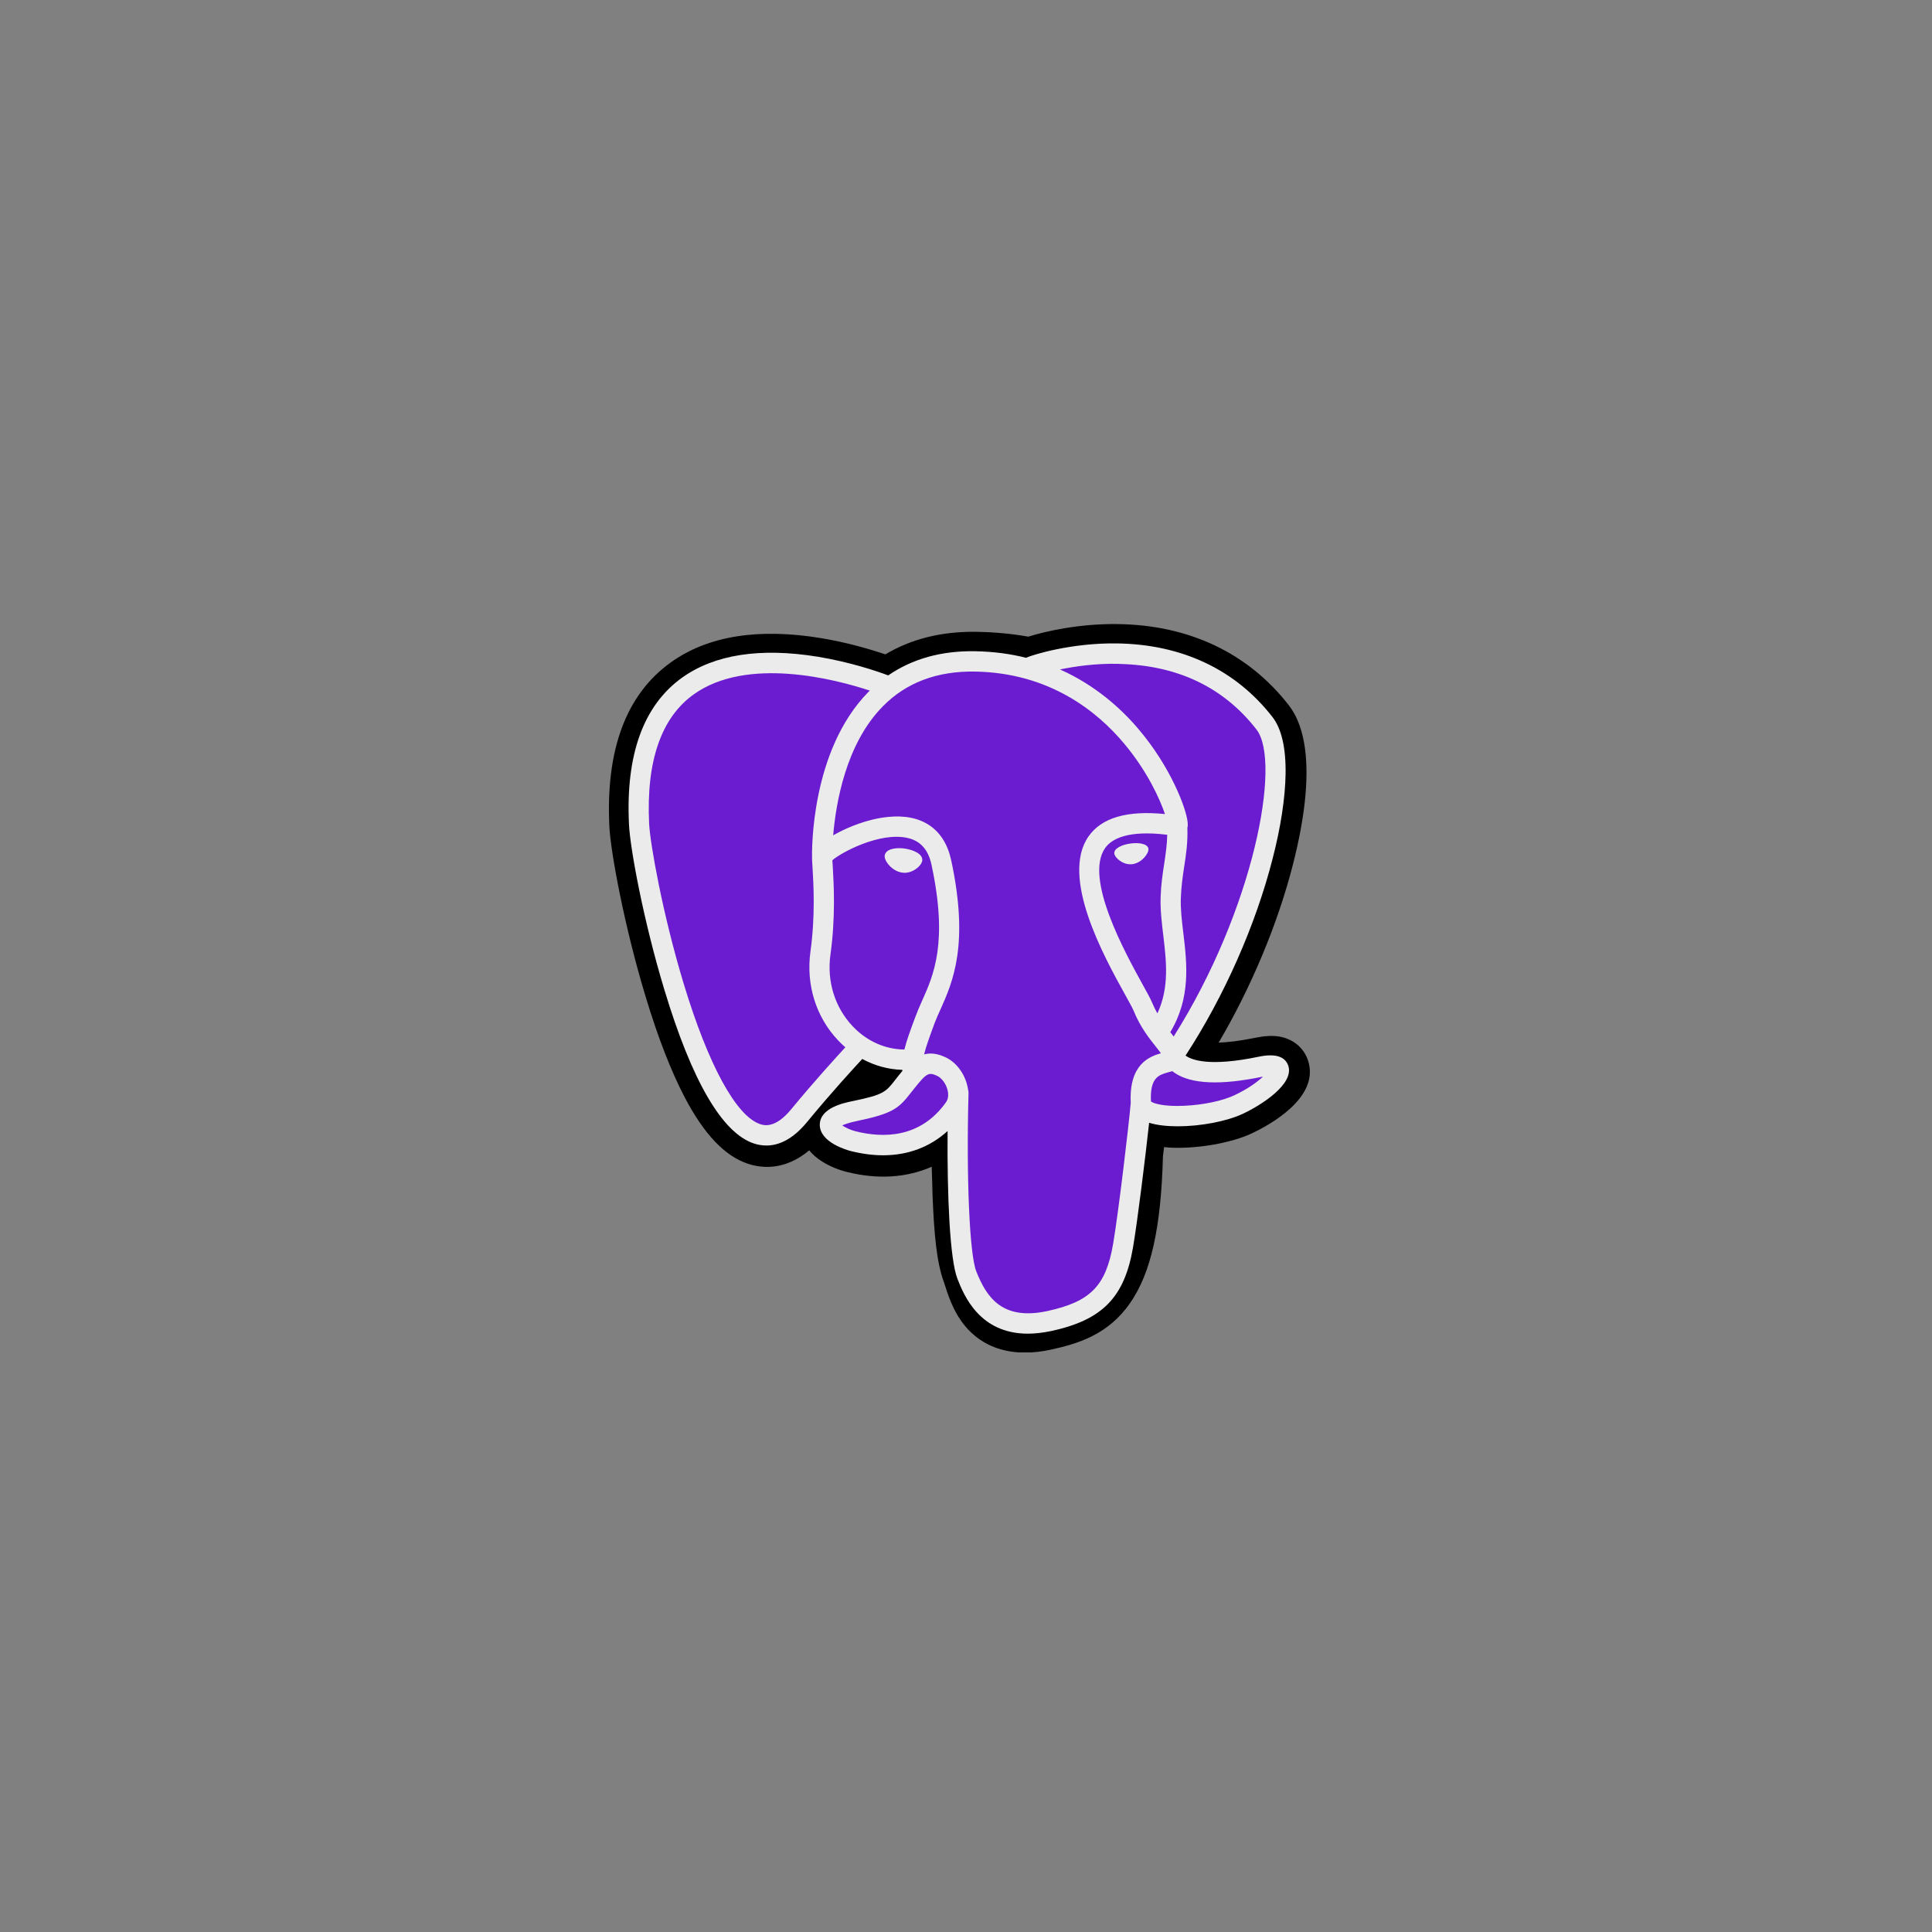 <svg xmlns="http://www.w3.org/2000/svg" xmlns:xlink="http://www.w3.org/1999/xlink" width="100" zoomAndPan="magnify" viewBox="0 0 75 75" height="100" preserveAspectRatio="xMidYMid meet" version="1.0"><rect x="0" y="0" width="75" height="75" fill="#808080" stroke="none"/><defs><clipPath id="id1"><path d="M 23.508 24 L 51 24 L 51 52.5 L 23.508 52.5 Z M 23.508 24 " clip-rule="nonzero"/></clipPath></defs><g clip-path="url(#id1)"><path fill="#000000" d="M 50.777 41.168 C 50.613 40.668 50.188 40.32 49.633 40.234 C 49.371 40.195 49.07 40.215 48.719 40.289 C 48.102 40.414 47.645 40.465 47.309 40.473 C 48.57 38.328 49.598 35.879 50.188 33.574 C 51.141 29.848 50.633 28.152 50.035 27.383 C 48.457 25.352 46.156 24.258 43.379 24.227 C 41.898 24.207 40.594 24.504 39.918 24.715 C 39.285 24.602 38.605 24.539 37.895 24.527 C 36.559 24.508 35.379 24.801 34.371 25.402 C 33.812 25.215 32.914 24.945 31.879 24.773 C 29.445 24.371 27.484 24.684 26.051 25.707 C 24.312 26.945 23.508 29.094 23.656 32.094 C 23.703 33.047 24.23 35.949 25.066 38.699 C 25.543 40.281 26.055 41.594 26.582 42.602 C 27.332 44.031 28.133 44.875 29.031 45.176 C 29.535 45.344 30.449 45.465 31.414 44.656 C 31.535 44.805 31.699 44.953 31.914 45.09 C 32.191 45.266 32.527 45.406 32.863 45.492 C 34.07 45.797 35.203 45.719 36.168 45.293 C 36.172 45.465 36.18 45.633 36.184 45.773 C 36.188 46.008 36.195 46.234 36.203 46.445 C 36.262 47.883 36.355 49 36.645 49.781 C 36.66 49.824 36.684 49.891 36.703 49.957 C 36.848 50.402 37.086 51.141 37.695 51.723 C 38.328 52.324 39.094 52.508 39.793 52.508 C 40.141 52.508 40.477 52.461 40.77 52.398 C 41.816 52.172 43.004 51.828 43.863 50.594 C 44.68 49.426 45.07 47.668 45.145 44.902 C 45.152 44.82 45.16 44.75 45.172 44.676 C 45.176 44.629 45.18 44.578 45.188 44.531 L 45.379 44.547 L 45.43 44.551 C 46.492 44.602 47.797 44.371 48.598 43.996 C 49.23 43.699 51.258 42.621 50.777 41.168 " fill-opacity="1" fill-rule="nonzero"/></g><path fill="#6b1cd0" d="M 48.957 41.449 C 45.789 42.109 45.57 41.027 45.57 41.027 C 48.914 36.023 50.316 29.668 49.109 28.117 C 45.816 23.875 40.113 25.879 40.02 25.934 L 39.988 25.938 C 39.363 25.805 38.66 25.727 37.875 25.715 C 36.441 25.691 35.352 26.094 34.527 26.727 C 34.527 26.727 24.359 22.504 24.832 32.035 C 24.934 34.062 27.715 47.383 31.035 43.359 C 32.25 41.891 33.422 40.645 33.422 40.645 C 34.004 41.035 34.699 41.234 35.43 41.164 L 35.488 41.113 C 35.469 41.297 35.477 41.477 35.512 41.688 C 34.656 42.648 34.906 42.82 33.195 43.172 C 31.469 43.535 32.484 44.172 33.148 44.34 C 33.953 44.543 35.812 44.828 37.07 43.055 L 37.02 43.258 C 37.355 43.527 37.59 45.02 37.551 46.367 C 37.512 47.719 37.484 48.645 37.75 49.367 C 38.012 50.094 38.277 51.723 40.523 51.234 C 42.402 50.832 43.375 49.781 43.512 48.023 C 43.605 46.781 43.824 46.965 43.836 45.848 L 44.012 45.32 C 44.211 43.633 44.043 43.086 45.199 43.34 L 45.48 43.363 C 46.332 43.402 47.449 43.227 48.102 42.922 C 49.512 42.262 50.344 41.16 48.957 41.449 " fill-opacity="1" fill-rule="nonzero"/><path fill="#ebebeb" d="M 35.121 32.941 C 34.836 32.902 34.578 32.941 34.449 33.039 C 34.375 33.098 34.352 33.16 34.344 33.207 C 34.328 33.324 34.41 33.457 34.461 33.523 C 34.605 33.715 34.816 33.848 35.023 33.875 C 35.051 33.879 35.082 33.883 35.109 33.883 C 35.457 33.883 35.773 33.609 35.801 33.41 C 35.836 33.16 35.473 32.992 35.121 32.941 " fill-opacity="1" fill-rule="nonzero"/><path fill="#ebebeb" d="M 44.582 32.949 C 44.555 32.754 44.211 32.699 43.879 32.746 C 43.551 32.789 43.23 32.941 43.258 33.137 C 43.277 33.289 43.555 33.551 43.879 33.551 C 43.906 33.551 43.934 33.551 43.961 33.547 C 44.18 33.516 44.34 33.379 44.414 33.297 C 44.527 33.176 44.594 33.039 44.582 32.949 " fill-opacity="1" fill-rule="nonzero"/><path fill="#ebebeb" d="M 50.012 41.375 C 49.891 41.008 49.5 40.887 48.855 41.023 C 46.938 41.422 46.25 41.145 46.023 40.977 C 47.516 38.688 48.742 35.922 49.402 33.336 C 49.719 32.113 49.891 30.977 49.906 30.051 C 49.922 29.035 49.75 28.289 49.395 27.832 C 47.965 25.992 45.871 25.004 43.332 24.977 C 41.59 24.957 40.113 25.41 39.828 25.535 C 39.23 25.383 38.57 25.293 37.859 25.281 C 36.547 25.258 35.418 25.574 34.48 26.219 C 34.074 26.066 33.02 25.703 31.734 25.492 C 29.512 25.133 27.742 25.406 26.48 26.305 C 24.977 27.383 24.281 29.301 24.418 32.016 C 24.461 32.93 24.977 35.738 25.793 38.43 C 26.863 41.969 28.031 43.973 29.258 44.387 C 29.398 44.434 29.566 44.469 29.75 44.469 C 30.195 44.469 30.742 44.266 31.316 43.574 C 32.262 42.422 33.148 41.461 33.473 41.109 C 33.957 41.371 34.484 41.516 35.027 41.531 C 35.027 41.547 35.027 41.559 35.031 41.574 C 34.922 41.703 34.832 41.816 34.758 41.914 C 34.383 42.395 34.305 42.496 33.094 42.746 C 32.75 42.816 31.84 43.008 31.824 43.652 C 31.812 44.355 32.906 44.652 33.027 44.684 C 33.465 44.793 33.883 44.848 34.281 44.848 C 35.25 44.848 36.105 44.527 36.785 43.906 C 36.766 46.418 36.871 48.891 37.168 49.645 C 37.414 50.266 38.012 51.773 39.902 51.773 C 40.18 51.773 40.484 51.738 40.82 51.668 C 42.797 51.238 43.652 50.363 43.984 48.422 C 44.16 47.387 44.465 44.914 44.609 43.586 C 44.91 43.68 45.301 43.723 45.723 43.723 C 46.598 43.723 47.609 43.535 48.246 43.238 C 48.957 42.906 50.246 42.086 50.012 41.375 Z M 45.312 32.406 C 45.305 32.801 45.25 33.156 45.195 33.527 C 45.133 33.926 45.07 34.34 45.055 34.84 C 45.039 35.328 45.102 35.836 45.16 36.324 C 45.277 37.316 45.398 38.336 44.93 39.34 C 44.855 39.211 44.785 39.066 44.719 38.91 C 44.66 38.766 44.535 38.539 44.359 38.223 C 43.68 36.988 42.082 34.102 42.898 32.926 C 43.141 32.574 43.762 32.215 45.312 32.406 Z M 43.43 25.773 C 45.707 25.82 47.504 26.68 48.777 28.32 C 49.754 29.578 48.676 35.301 45.562 40.238 C 45.535 40.199 45.504 40.16 45.469 40.117 C 45.457 40.102 45.445 40.086 45.43 40.07 C 46.234 38.73 46.078 37.406 45.938 36.23 C 45.879 35.746 45.824 35.293 45.84 34.863 C 45.855 34.41 45.914 34.023 45.969 33.648 C 46.043 33.184 46.113 32.703 46.094 32.141 C 46.109 32.078 46.113 32.012 46.105 31.926 C 46.055 31.387 45.441 29.762 44.191 28.297 C 43.508 27.492 42.508 26.594 41.148 25.988 C 41.734 25.867 42.535 25.75 43.43 25.77 Z M 30.711 43.066 C 30.082 43.828 29.648 43.684 29.504 43.637 C 28.574 43.32 27.496 41.34 26.543 38.195 C 25.719 35.477 25.238 32.742 25.199 31.977 C 25.082 29.551 25.664 27.859 26.934 26.953 C 29 25.477 32.402 26.359 33.766 26.809 C 33.746 26.828 33.727 26.848 33.707 26.867 C 31.465 29.148 31.52 33.047 31.523 33.285 C 31.523 33.375 31.531 33.508 31.543 33.688 C 31.582 34.34 31.652 35.562 31.461 36.945 C 31.285 38.227 31.676 39.484 32.539 40.391 C 32.629 40.488 32.723 40.574 32.816 40.656 C 32.434 41.074 31.598 41.988 30.711 43.066 Z M 33.105 39.844 C 32.41 39.113 32.094 38.098 32.238 37.055 C 32.441 35.594 32.367 34.32 32.328 33.641 C 32.32 33.543 32.316 33.461 32.312 33.395 C 32.641 33.102 34.156 32.281 35.238 32.531 C 35.734 32.645 36.035 32.984 36.16 33.566 C 36.809 36.586 36.246 37.844 35.793 38.855 C 35.699 39.062 35.613 39.262 35.539 39.465 L 35.48 39.621 C 35.332 40.02 35.195 40.391 35.109 40.742 C 34.371 40.738 33.652 40.422 33.105 39.844 Z M 33.219 43.918 C 33.004 43.863 32.809 43.766 32.695 43.688 C 32.789 43.645 32.961 43.582 33.254 43.52 C 34.676 43.227 34.895 43.02 35.371 42.406 C 35.484 42.266 35.605 42.105 35.781 41.91 C 36.039 41.621 36.156 41.668 36.367 41.758 C 36.539 41.832 36.711 42.047 36.777 42.289 C 36.809 42.402 36.844 42.617 36.727 42.785 C 35.727 44.199 34.266 44.18 33.219 43.918 Z M 40.656 50.895 C 38.918 51.27 38.301 50.375 37.898 49.352 C 37.637 48.691 37.508 45.715 37.598 42.43 C 37.598 42.387 37.594 42.344 37.582 42.305 C 37.57 42.227 37.555 42.148 37.531 42.07 C 37.395 41.594 37.066 41.195 36.668 41.027 C 36.512 40.961 36.223 40.84 35.875 40.93 C 35.949 40.621 36.078 40.273 36.215 39.898 L 36.273 39.738 C 36.34 39.562 36.422 39.375 36.512 39.18 C 36.984 38.121 37.629 36.672 36.926 33.398 C 36.664 32.176 35.785 31.574 34.457 31.715 C 33.656 31.797 32.926 32.121 32.562 32.309 C 32.484 32.348 32.414 32.387 32.344 32.426 C 32.449 31.188 32.832 28.879 34.27 27.422 C 35.172 26.5 36.375 26.047 37.844 26.07 C 40.738 26.117 42.59 27.613 43.637 28.863 C 44.539 29.938 45.027 31.02 45.223 31.602 C 43.758 31.453 42.762 31.742 42.254 32.473 C 41.156 34.055 42.855 37.129 43.672 38.605 C 43.824 38.879 43.953 39.113 43.996 39.211 C 44.258 39.863 44.605 40.297 44.855 40.613 C 44.934 40.711 45.008 40.805 45.066 40.887 C 44.621 41.016 43.824 41.312 43.895 42.805 C 43.836 43.551 43.422 47.051 43.211 48.289 C 42.93 49.922 42.332 50.531 40.656 50.895 Z M 47.914 42.52 C 47.461 42.734 46.699 42.895 45.977 42.926 C 45.18 42.965 44.777 42.836 44.68 42.758 C 44.637 41.832 44.977 41.734 45.34 41.629 C 45.398 41.613 45.453 41.598 45.508 41.582 C 45.539 41.605 45.578 41.633 45.617 41.66 C 46.258 42.086 47.402 42.133 49.012 41.797 C 49.02 41.797 49.027 41.797 49.031 41.793 C 48.812 42 48.441 42.273 47.914 42.52 Z M 47.914 42.52 " fill-opacity="1" fill-rule="nonzero"/></svg>